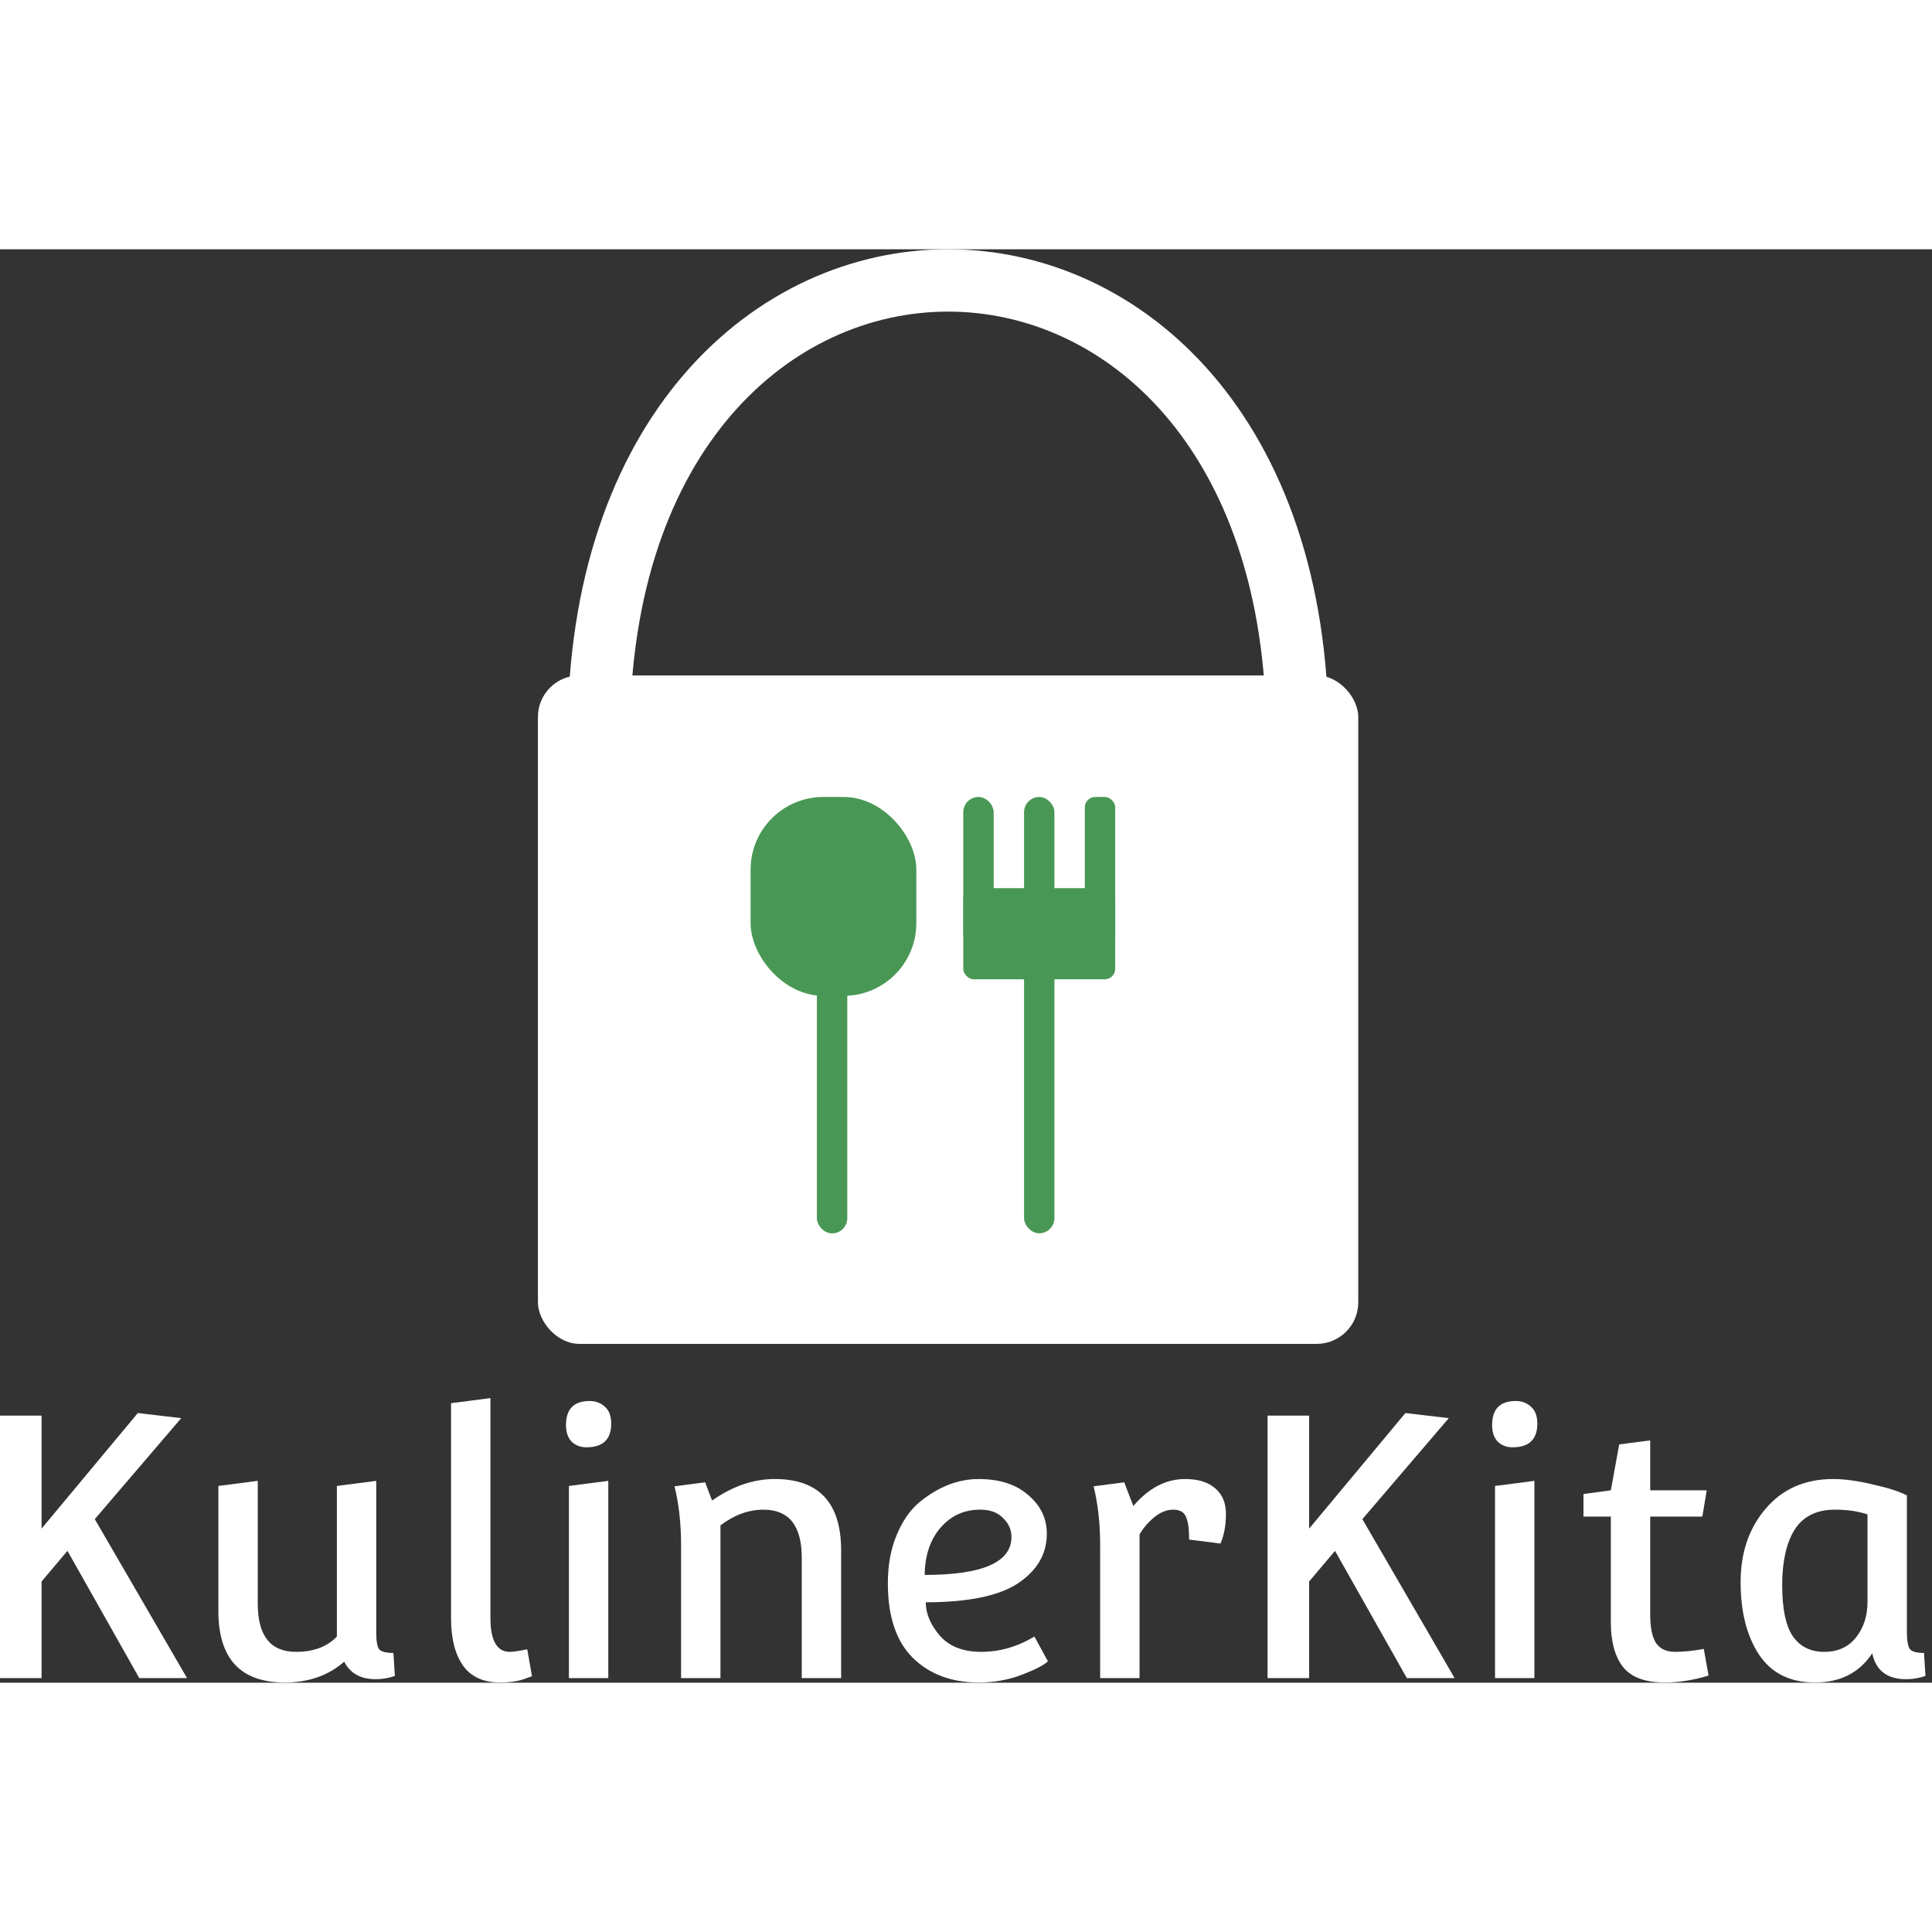 <svg width="31" height="31" viewBox="0 0 186 138" fill="none" xmlns="http://www.w3.org/2000/svg">
<rect x="0" y="0" width="186" height="138" fill="#333333" stroke="none"/>
<path d="M0 137.557V112.284H4.002V123.165L13.268 112.038L17.446 112.529L9.126 122.252L18.007 137.557H13.409L6.494 125.306L4.002 128.255V137.557H0Z" fill="white"/>
<path d="M36.223 118.567V133.169C36.223 134.012 36.317 134.55 36.504 134.784C36.715 135.018 37.171 135.135 37.873 135.135L38.014 137.346C37.428 137.557 36.808 137.662 36.153 137.662C34.726 137.662 33.719 137.1 33.134 135.977C31.613 137.311 29.706 137.978 27.413 137.978C23.154 137.978 21.024 135.685 21.024 131.098V119.058L24.815 118.567V130.396C24.815 133.485 26.044 135.029 28.501 135.029C30.186 135.029 31.496 134.538 32.432 133.555V119.058L36.223 118.567Z" fill="white"/>
<path d="M43.425 111.09L47.216 110.599V131.765C47.216 133.941 47.836 135.029 49.076 135.029C49.381 135.029 49.942 134.948 50.761 134.784L51.218 137.381C51.194 137.381 51.089 137.416 50.902 137.487C50.738 137.557 50.539 137.627 50.305 137.697C49.72 137.884 49.006 137.978 48.164 137.978C46.549 137.978 45.356 137.44 44.583 136.363C43.811 135.263 43.425 133.754 43.425 131.835V111.09Z" fill="white"/>
<path d="M56.772 110.879C57.357 110.879 57.849 111.067 58.246 111.441C58.644 111.792 58.843 112.33 58.843 113.056C58.843 114.577 58.047 115.337 56.456 115.337C55.895 115.337 55.427 115.162 55.052 114.811C54.678 114.436 54.49 113.898 54.49 113.196C54.49 111.652 55.251 110.879 56.772 110.879ZM54.771 137.557V119.058L58.562 118.567V137.557H54.771Z" fill="white"/>
<path d="M65.569 124.78C65.569 122.674 65.359 120.778 64.937 119.093L67.886 118.707L68.553 120.462C70.519 119.082 72.531 118.391 74.59 118.391C78.849 118.391 80.979 120.685 80.979 125.271V137.557H77.188V125.973C77.188 122.884 75.959 121.34 73.502 121.34C72.075 121.34 70.694 121.843 69.36 122.849V137.557H65.569V124.78Z" fill="white"/>
<path d="M99.588 133.555L100.887 135.942C100.489 136.317 99.646 136.749 98.359 137.241C97.072 137.732 95.692 137.978 94.217 137.978C91.596 137.978 89.478 137.182 87.864 135.591C86.272 134 85.477 131.613 85.477 128.43C85.477 126.675 85.758 125.131 86.319 123.797C86.881 122.44 87.606 121.387 88.496 120.638C90.321 119.14 92.228 118.391 94.217 118.391C96.23 118.391 97.821 118.906 98.991 119.936C100.185 120.942 100.781 122.182 100.781 123.656C100.781 125.599 99.857 127.19 98.008 128.43C96.159 129.647 93.199 130.256 89.127 130.256C89.127 131.332 89.572 132.397 90.461 133.45C91.374 134.503 92.708 135.029 94.463 135.029C96.241 135.029 97.95 134.538 99.588 133.555ZM97.376 123.972C97.376 123.27 97.107 122.662 96.569 122.147C96.054 121.609 95.317 121.34 94.358 121.34C92.813 121.34 91.538 121.925 90.531 123.095C89.549 124.242 89.046 125.751 89.022 127.623C94.592 127.623 97.376 126.406 97.376 123.972Z" fill="white"/>
<path d="M105.916 124.78C105.916 122.674 105.705 120.778 105.284 119.093L108.232 118.707L109.11 120.989C110.584 119.257 112.246 118.391 114.094 118.391C115.335 118.391 116.294 118.684 116.973 119.269C117.675 119.854 118.026 120.685 118.026 121.761C118.026 122.837 117.85 123.785 117.499 124.604L114.481 124.218C114.481 123.165 114.375 122.428 114.165 122.007C113.977 121.562 113.568 121.34 112.936 121.34C112.328 121.34 111.719 121.585 111.111 122.077C110.526 122.568 110.058 123.118 109.707 123.727V137.557H105.916V124.78Z" fill="white"/>
<path d="M122.033 137.557V112.284H126.035V123.165L135.302 112.038L139.479 112.529L131.16 122.252L140.041 137.557H135.442L128.527 125.306L126.035 128.255V137.557H122.033Z" fill="white"/>
<path d="M145.932 110.879C146.517 110.879 147.008 111.067 147.406 111.441C147.804 111.792 148.003 112.33 148.003 113.056C148.003 114.577 147.207 115.337 145.616 115.337C145.054 115.337 144.586 115.162 144.212 114.811C143.838 114.436 143.65 113.898 143.65 113.196C143.65 111.652 144.411 110.879 145.932 110.879ZM143.931 137.557V119.058L147.722 118.567V137.557H143.931Z" fill="white"/>
<path d="M155.887 115.057L158.871 114.67V119.479H164.312L163.891 122.007H158.871V131.414C158.871 132.678 159.058 133.602 159.433 134.187C159.831 134.749 160.439 135.029 161.258 135.029C162.077 135.029 163.001 134.936 164.031 134.749L164.487 137.311C163.036 137.756 161.632 137.978 160.275 137.978C158.38 137.978 157.034 137.475 156.238 136.469C155.466 135.462 155.08 134.035 155.08 132.186V122.007H152.447V119.83L155.08 119.479L155.887 115.057Z" fill="white"/>
<path d="M183.582 119.971V133.099C183.582 133.918 183.675 134.468 183.862 134.749C184.05 135.006 184.506 135.135 185.231 135.135L185.372 137.346C184.787 137.557 184.167 137.662 183.511 137.662C181.686 137.662 180.598 136.831 180.247 135.17C179.007 137.042 177.17 137.978 174.736 137.978C172.326 137.978 170.524 137.077 169.33 135.275C168.16 133.473 167.575 131.157 167.575 128.325C167.575 125.47 168.383 123.107 169.997 121.234C171.612 119.339 173.777 118.391 176.491 118.391C177.591 118.391 178.866 118.567 180.317 118.918C181.791 119.245 182.88 119.596 183.582 119.971ZM171.577 128.606C171.577 130.876 171.916 132.514 172.595 133.52C173.297 134.526 174.303 135.029 175.614 135.029C176.924 135.029 177.942 134.573 178.667 133.66C179.416 132.724 179.791 131.578 179.791 130.221V121.796C178.878 121.492 177.837 121.34 176.667 121.34C174.888 121.34 173.589 121.983 172.77 123.27C171.975 124.557 171.577 126.336 171.577 128.606Z" fill="white"/>
<rect x="51.787" y="41.027" width="78.979" height="64.353" rx="4" fill="white"/>
<rect x="78.644" y="65.492" width="2.925" height="29.252" rx="1.463" fill="#499755"/>
<rect x="72.263" y="52.727" width="15.955" height="19.146" rx="7" fill="#499755"/>
<rect x="98.589" y="65.481" width="2.925" height="29.252" rx="1.463" fill="#499755"/>
<rect x="92.739" y="52.727" width="2.925" height="14.626" rx="1.463" fill="#499755"/>
<rect x="98.589" y="52.727" width="2.925" height="11.701" rx="1.463" fill="#499755"/>
<rect x="104.44" y="52.727" width="2.925" height="14.626" rx="1" fill="#499755"/>
<rect x="92.739" y="61.503" width="14.626" height="8.775" rx="1" fill="#499755"/>
<path d="M57.637 46.877C57.637 -11.626 124.916 -11.626 124.916 46.877" stroke="white" stroke-width="6"/>
</svg>
